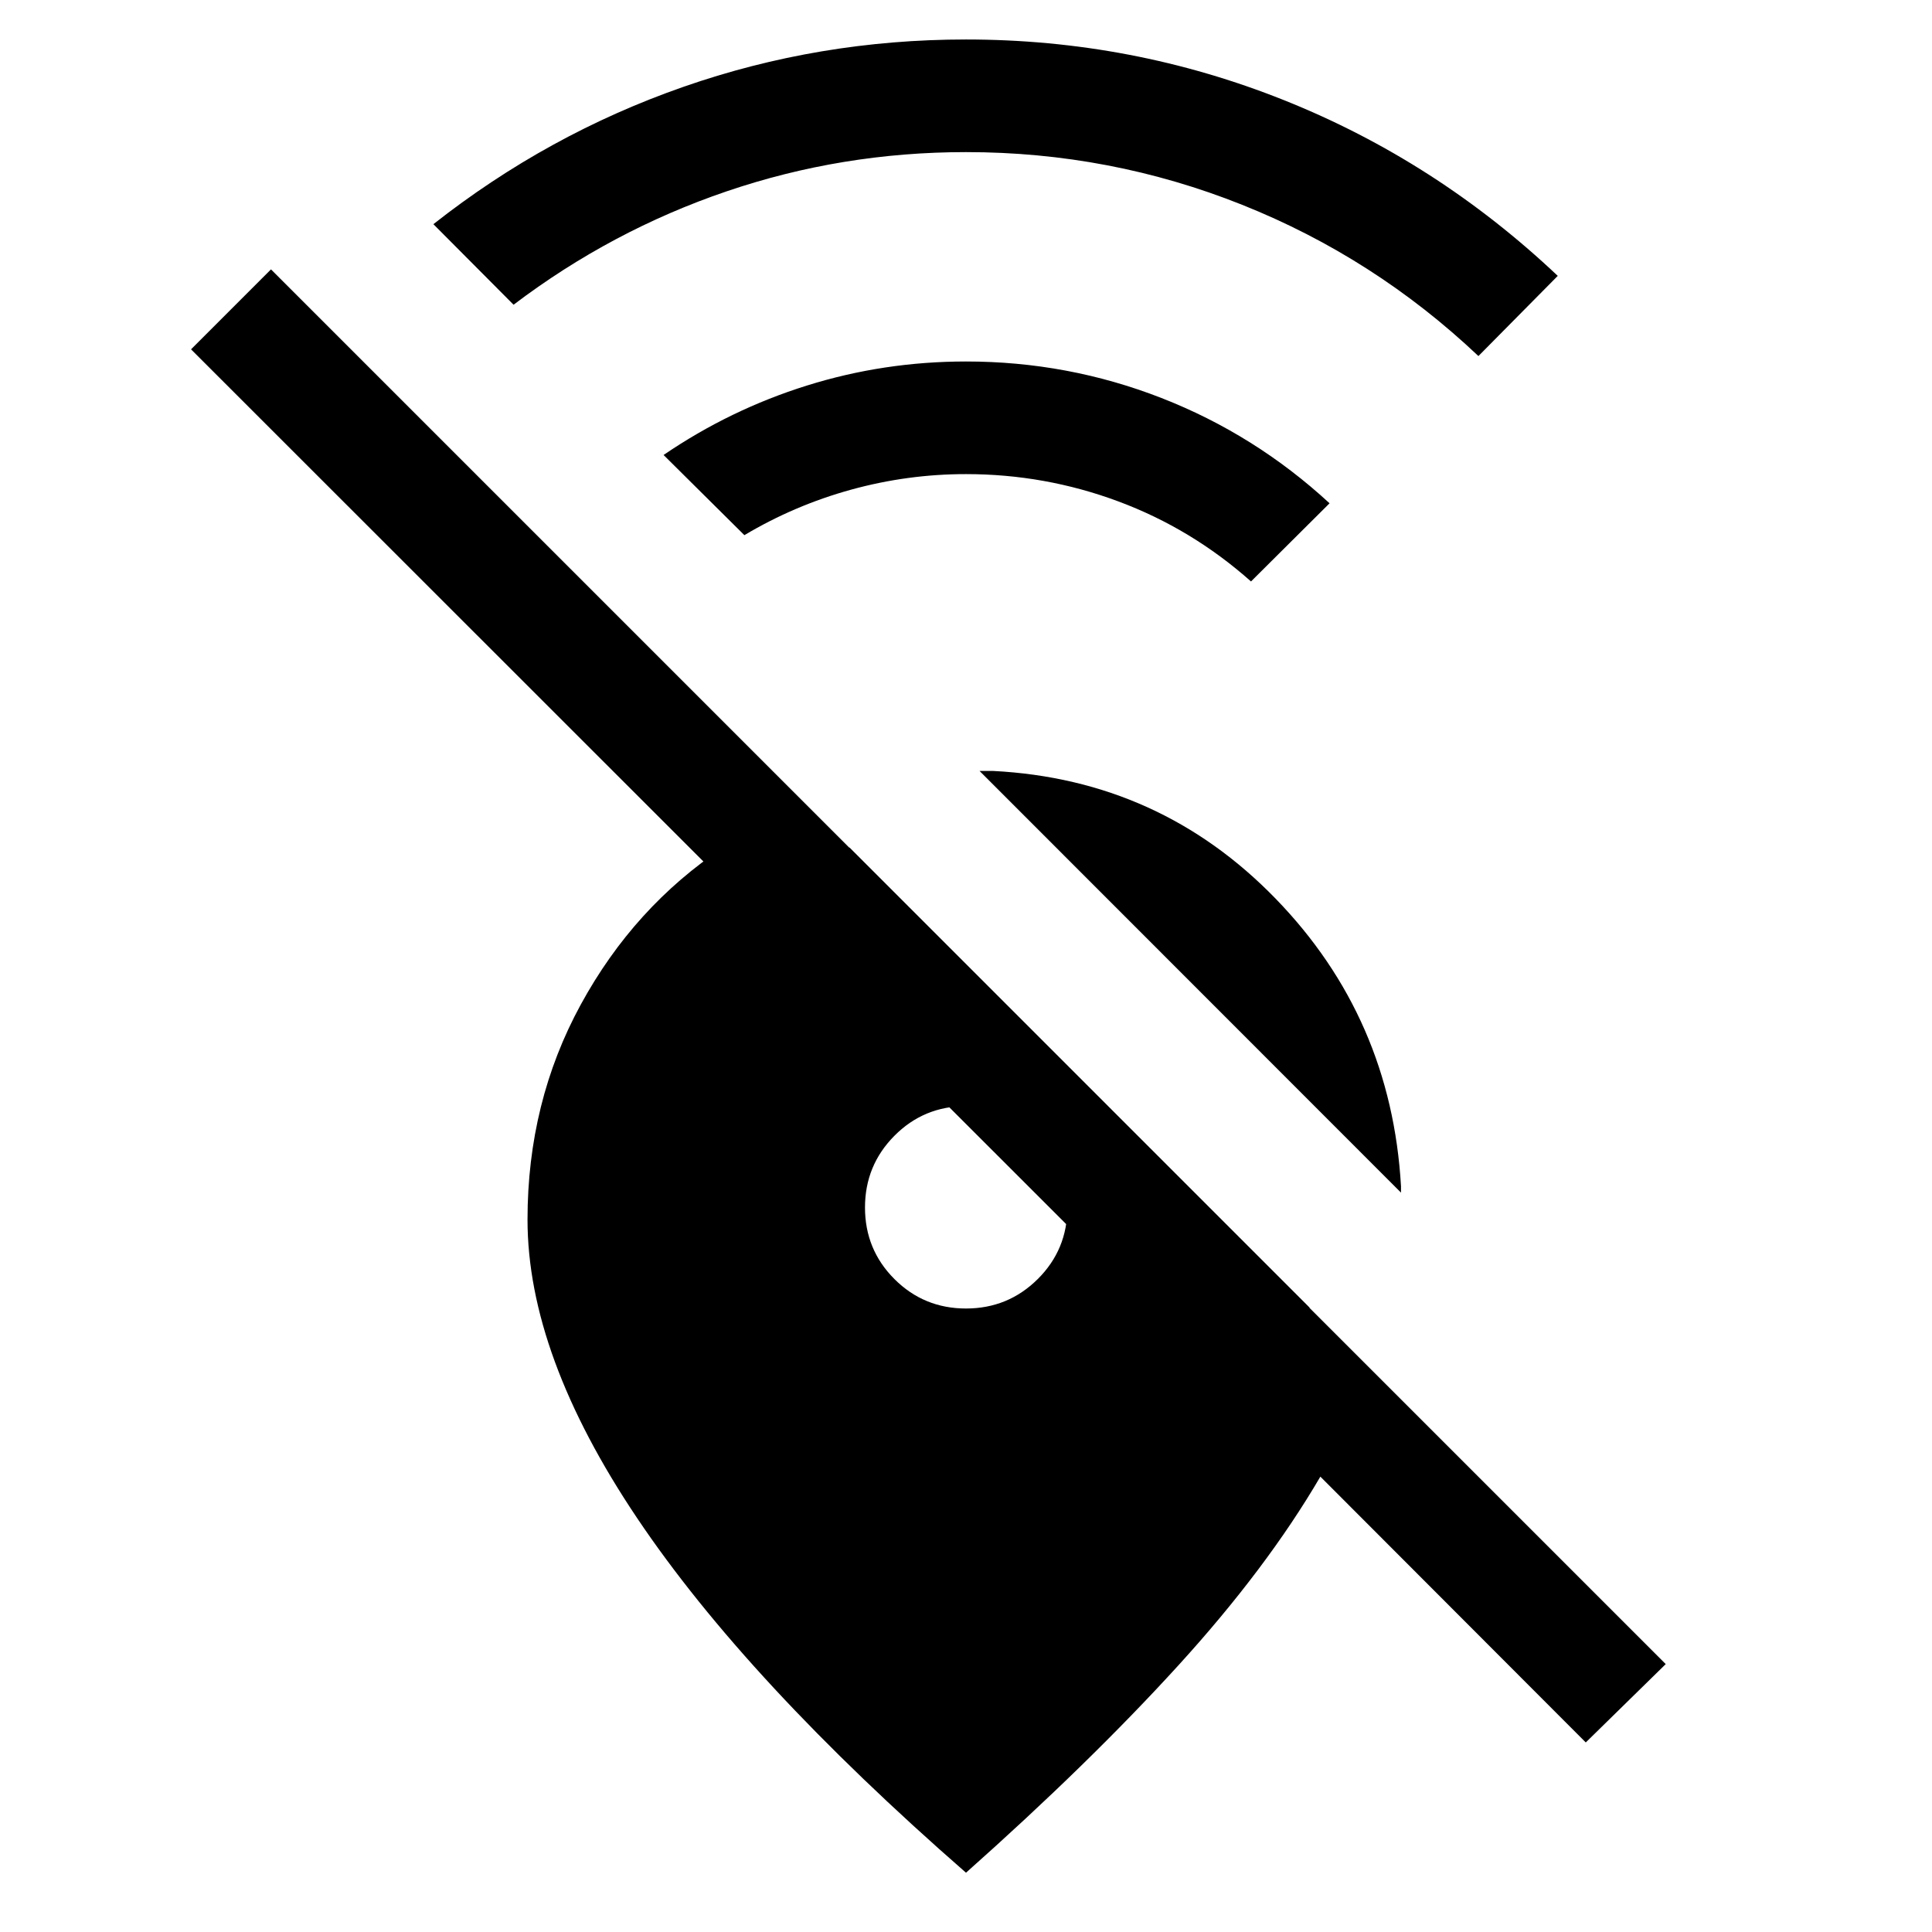 <svg xmlns="http://www.w3.org/2000/svg" height="24" viewBox="0 -960 960 960" width="24"><path d="M734.62-783.08q-51.77-48.96-117.39-75.15-65.61-26.19-137.23-26.19-61.65 0-118.9 19.48-57.25 19.48-105.91 56.36l-39.84-40.03q56.77-44.7 124.21-68.23Q407-940.38 480-940.38q82.58 0 158.11 30.19 75.54 30.19 135.93 87.27l-39.42 39.84Zm-113 112q-29.58-26.27-65.99-39.8-36.4-13.54-75.63-13.54-29.04 0-57.1 7.73-28.05 7.73-53.02 22.61l-40.15-39.84q33.08-22.58 71.27-34.52 38.19-11.94 79-11.94 50.58 0 97.08 18.13 46.5 18.14 83.57 52.33l-39.03 38.84Zm74.53 303.69L486.73-576.92h6.73q82.89 4.23 140.39 63.46 57.49 59.23 62.3 142.92V-367.39Zm131.54 234.27-39.73 38.93-131.88-132.08q-26.62 45.58-70.7 93.94Q541.31-83.96 480-29.46q-108.92-95.08-163.4-176.18-54.48-81.09-54.48-148.36 0-58.35 26.48-106.87 26.48-48.51 70.71-77.98h62.84l228.66 228.66-79.08.38-476.8-476.61 39.72-39.73 693.04 693.03ZM480-309.81q20.92 0 35.65-14.63 14.73-14.64 14.73-35.56 0-10.15-3.92-19.31-3.92-9.15-10.96-16.19-7.04-7.04-16.19-10.96-9.16-3.92-19.31-3.92-20.92 0-35.56 14.73-14.63 14.73-14.63 35.65 0 20.92 14.63 35.56 14.64 14.63 35.56 14.63Z"/></svg>